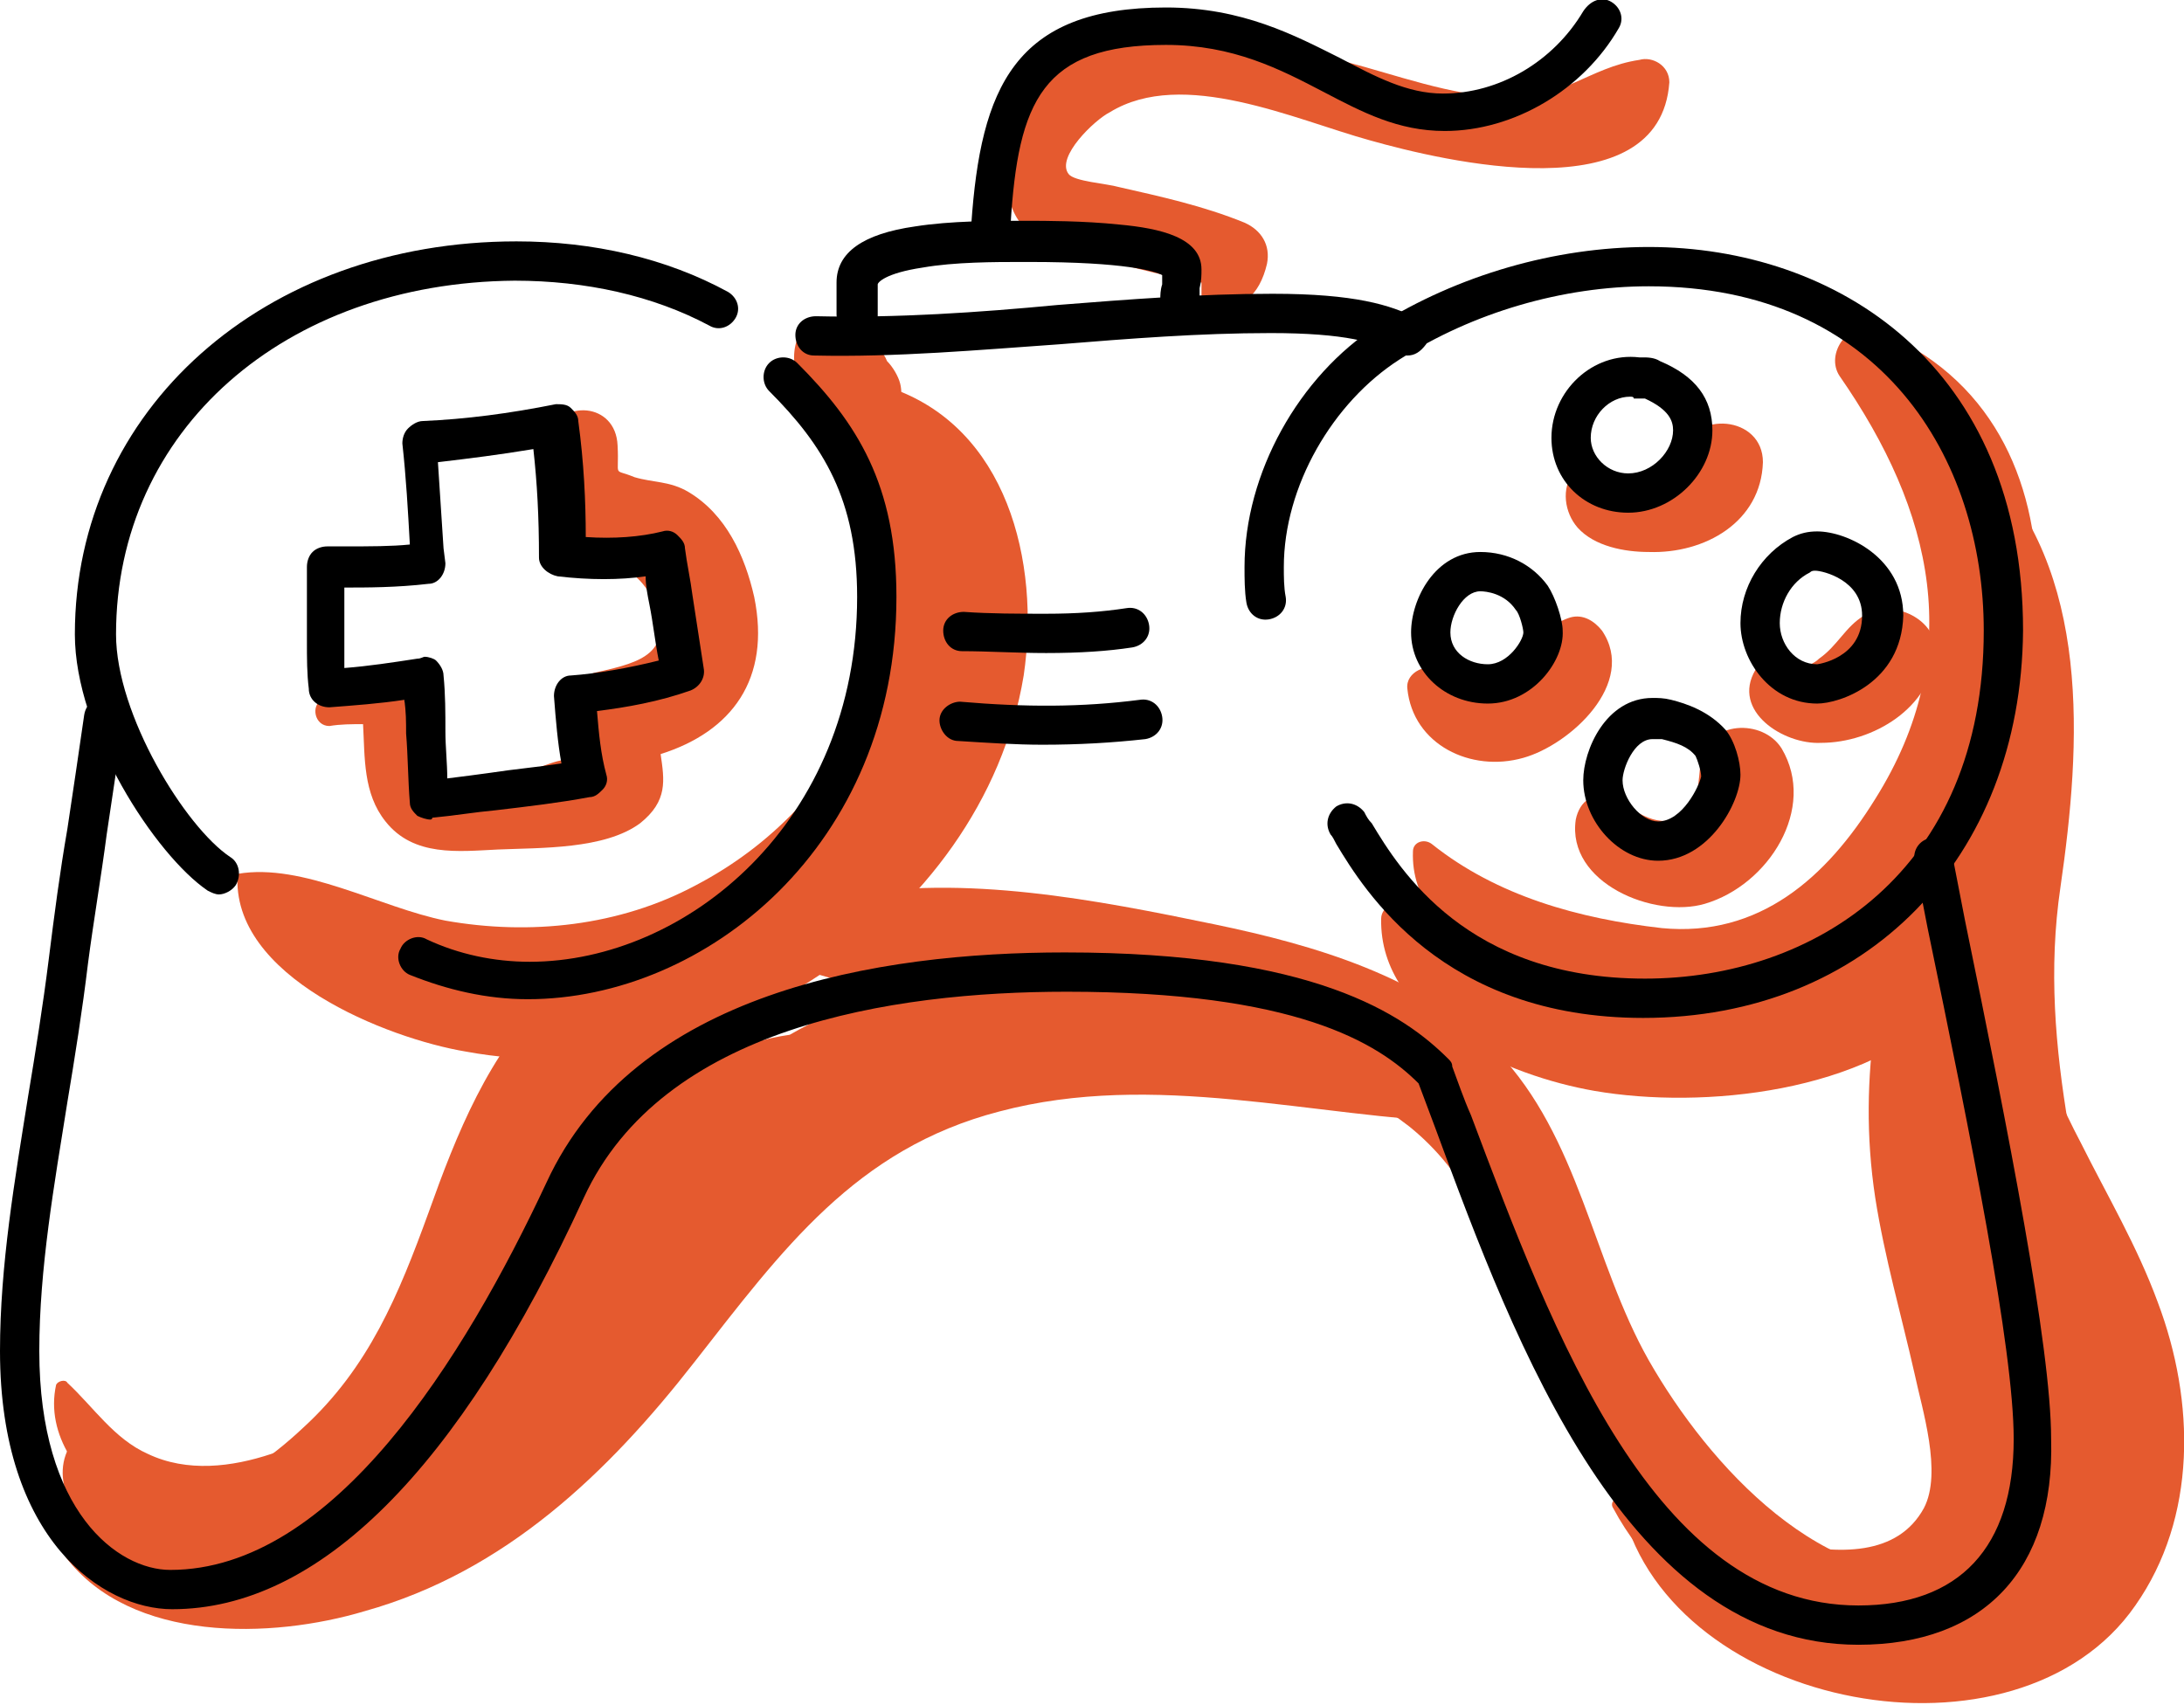 <?xml version="1.0" encoding="utf-8"?>
<!-- Generator: Adobe Illustrator 21.1.0, SVG Export Plug-In . SVG Version: 6.00 Build 0)  -->
<svg version="1.1" id="lineart" xmlns="http://www.w3.org/2000/svg" xmlns:xlink="http://www.w3.org/1999/xlink" x="0px" y="0px"
	 viewBox="0 0 116.7 91.1" style="enable-background:new 0 0 116.7 91.1;" xml:space="preserve">
<style type="text/css">
	.st0{fill:#E55A2F;}
</style>
<g>
	<g>
		<g>
			<path class="st0" d="M47.5,20.7c-2.1-0.7-3.3,1.7-2.6,3.4c2,4.7,3.4,8.7,1.3,13.6c-1.8,4.2-5,7.5-9,9.6
				c-4.1,2.2-8.9,2.7-13.4,1.9c-3.5-0.7-7.6-3.1-11.1-2.5c-0.4,5.5,8,8.8,12.2,9.5c6.5,1.2,13.4-0.4,18.9-4.1
				c5.5-3.7,9.8-9.3,10.9-16C55.6,30,53.8,22.8,47.5,20.7z"/>
		</g>
		<g>
			<path class="st0" d="M104.3,48.3c-2.6-2-5.8,0.8-8.3,1.7c-5.6,2.1-16.3,3.4-20.7-1.5c-0.5-0.6-1.5-0.1-1.5,0.6
				c-0.1,5.5,6.8,8.4,11.4,9.2c5.8,1,14.6,0.1,18.9-4.5C105.6,52.2,106.2,49.8,104.3,48.3z"/>
		</g>
		<g>
			<path class="st0" d="M79.4,56.6c-10.8-5.3-26.2-7.6-37.2-1.3c-1.4,0.2-2.7,0.6-3.9,1.2c0.7-0.8,1.4-1.6,1.9-2.5
				c0.6-1.2,0.3-2.5-0.9-3.3c-3.3-2.1-7.3,0-9.9,2.4c-3.3,3.2-5,7.5-6.5,11.7c-1.6,4.4-3.2,8.3-6.7,11.5c-1.7,1.6-4.1,3.4-6.6,3.6
				C7.2,80,6,78.2,4.2,76.9c-0.1-0.1-0.2,0-0.3,0.1c-1.4,2,0.1,4.3,1.9,5.8c-0.7,0-1.4,0-2.1,0.1c-0.1,0-0.3,0.2-0.2,0.3
				c3.5,4.6,11,4.4,16,2.9C27,84,32.5,78.7,37.1,72.8c4.7-6,8.6-11.4,16.3-13.4c8.3-2.2,16.7,0.3,25,0.6C80.2,60,81,57.4,79.4,56.6z
				"/>
		</g>
		<g>
			<path class="st0" d="M112.9,72.8c-1.3-8.6-4.1-16.6-2.8-25.4c1.1-7.6,1.7-16.9-4.2-22.8c-1-1-2.9-0.3-2.9,1.2
				c0,3.2,0.6,6.3,0.7,9.4c0.1,3.5-0.5,6.7-1.4,10.1c-1.8,6.4-3.1,12.1-2.1,18.7c0.5,3.2,1.4,6.3,2.1,9.4c0.4,1.9,1.5,5.3,0.5,7.2
				c-2.8,5.1-12.4-0.1-16.1-0.6c-0.4,0-0.7,0.3-0.5,0.6c3.1,5.8,10.2,9.6,16.8,8.3C110.7,87.2,114,80.1,112.9,72.8z"/>
		</g>
		<g>
			<path class="st0" d="M76.7,52.5c-1.2-0.2-2.6,1.3-2.9,2.4c-0.3,1-0.9,1.8-1.5,2.7C72,58,72.5,58.5,73,58.3
				c0.5-0.3,0.9-0.5,1.4-0.8c0.5-0.3,0.9-0.4,1.4-0.5c0.5-0.1,0.9-0.6,1.3-0.9c0.7-0.5,1.2-1.1,1.1-2C78.2,53.2,77.6,52.6,76.7,52.5
				z"/>
		</g>
		<g>
			<path class="st0" d="M95.2,40c-1-1.6-3.9-1.5-4.3,0.6c-0.2,1.1,0,2.5-1.2,3.1c-1.3,0.6-2.4-0.5-3.5-1c-1-0.5-1.8,0.1-2,1.1
				c-0.5,3.4,4.2,5.3,6.9,4.5C94.5,47.3,97.1,43.2,95.2,40z"/>
		</g>
		<g>
			<path class="st0" d="M85.6,33.7c-0.4-0.5-1-0.9-1.7-0.7c-1.6,0.5-2.1,2.1-3.3,2.9c-1.1,0.8-2.6,0.5-3.6-0.1
				c-0.7-0.4-1.9,0.1-1.8,1c0.3,3,3.4,4.5,6.2,3.7C83.9,39.8,87.5,36.5,85.6,33.7z"/>
		</g>
		<g>
			<path class="st0" d="M89.8,24.2c-0.3,0.9-0.9,1.1-1.7,1.2c-0.9,0.1-1.7,0.3-2.3-0.4c-0.5-0.6-1.3-0.3-1.7,0.2
				c-0.7,0.9-0.5,2.2,0.2,3c0.9,1,2.5,1.3,3.8,1.3c3,0.1,6-1.6,6.1-4.8C94.2,22.2,90.5,21.9,89.8,24.2z"/>
		</g>
		<g>
			<path class="st0" d="M99.6,32.9c-1,0.6-1.4,1.6-2.4,2.3c-0.3,0.3-0.7,0.4-1.1,0.5c-0.2,0.1-0.3,0.1-0.5,0.1c-0.1,0-0.3-0.1-0.1,0
				c-0.4-0.6-1.3-0.7-1.7,0c-1.3,2.2,1.5,4,3.5,3.9c2.8,0,5.9-1.9,6.1-4.8C103.6,33.2,101.2,31.9,99.6,32.9z"/>
		</g>
		<g>
			<path class="st0" d="M40.3,31.9c-0.5-2.2-1.5-4.4-3.5-5.6c-1-0.6-1.9-0.5-2.9-0.8c-1.2-0.5-0.8,0.1-0.9-1.7
				c-0.1-2.3-3-2.5-3.8-0.5c-0.8,2.1-0.6,5,1.5,6.2c1.7,1,3.1,0.3,4.2,2.6c1.2,2.8-0.7,3.3-2.9,3.8c-1.2,0.2-1.8,1.4-1.9,2.5
				c-0.1,1,0.6,1.9,0.7,2.6c-0.2-0.9-1.7,0-2.6,0.2c-0.8,0.2-3.9,1.1-4.6,0.8c-1.6-0.6-1.6-3.3-2-4.6c-0.1-0.5-0.6-0.8-1.1-0.8
				c-1.3,0-2.1,0.2-3.3,0.8c-0.6,0.3-0.4,1.4,0.4,1.4c0.6-0.1,1.2-0.1,1.8-0.1c0.1,1.8,0,3.7,1.2,5.2c1.5,1.9,3.9,1.6,6,1.5
				c2.3-0.1,5.7,0,7.6-1.4c1.5-1.2,1.3-2.3,1.1-3.7C39.1,39.1,41.2,36.3,40.3,31.9z"/>
		</g>
		<g>
			<path class="st0" d="M48.1,20.5c-0.1-0.4-0.4-0.9-0.7-1.2c-0.2-0.5-0.6-0.9-1.1-1.3c-0.4-0.3-1-0.4-1.5-0.2c0,0,0,0,0-0.1
				c-0.1-0.9-1.5-0.9-1.9-0.2c-0.5,0.8-0.6,1.7-0.3,2.6c0.1,0.4,0.3,0.8,0.6,1.2c0.1,0.2,0.3,0.4,0.5,0.6c0.1,0.1,0.8,0.7,0.5,0.4
				c0.3,0.2,0.7,0.5,1.1,0.6c0.7,0.2,1.4,0.2,2-0.2C48,22.2,48.3,21.3,48.1,20.5z"/>
		</g>
		<g>
			<path class="st0" d="M104.6,84c-7.1,1.2-13.3-5.7-16.5-11.3c-3-5.3-3.7-11.9-8.1-16.5c-3.9-4-9.8-5.7-15.1-6.8
				c-6.3-1.3-13.4-2.7-19.8-1.5c-0.2-0.2-0.4-0.5-0.6-0.7c-0.2-0.3-0.7-0.2-0.9,0.1c-0.4,0.6-0.7,1.2-1,1.8c-0.6,1.2-0.1,2.6,1.2,3
				c7.2,2.2,15,2,22.3,3.9c3.3,0.9,6.5,2.1,9.2,4.2c3.1,2.5,4.3,5.7,5.8,9.3c2.4,5.7,6.2,10.8,10.9,14.7c3.8,3.1,9.7,6.1,14,2.2
				C107.2,85.4,106,83.8,104.6,84z"/>
		</g>
		<g>
			<path class="st0" d="M100.2,17.6c-1.4-0.5-2.7,1.3-1.9,2.5c5,7.2,6.8,14.8,1.9,22.6c-2.6,4.2-6.2,7.4-11.4,6.9
				c-4.4-0.5-8.8-1.7-12.3-4.5c-0.4-0.3-1-0.1-1,0.4c-0.2,5.1,6.9,7.4,10.7,8.5c7,2.1,12.5-0.5,17-6.1
				C109.9,39.5,112.6,22.6,100.2,17.6z"/>
		</g>
		<g>
			<path class="st0" d="M87.6,3.2c-2.7,0.4-4.2,2.2-7.2,2c-2.9-0.1-5.8-1.2-8.5-1.9C67.4,2.3,62.3,0.5,58,2.8
				c-2.7,1.5-5.2,4.8-4,8.1c0.6,1.8,1.9,2,3.5,2.5c2.2,0.7,4.4,1.3,6.7,1.7c0,0.3,0,0.5,0,0.8c0,0.2,0.2,0.5,0.4,0.5
				c1.7,0.3,2.7-0.6,3.1-2.3c0.2-1-0.3-1.8-1.2-2.2C64.3,11,62,10.5,59.8,10c-0.7-0.2-2.4-0.3-2.7-0.7c-0.7-0.9,1.4-2.9,2.2-3.3
				c3.9-2.4,9.9,0.4,13.9,1.5c3.9,1.1,15.5,3.9,16-3.1C89.2,3.5,88.3,3,87.6,3.2z"/>
		</g>
		<g>
			<path class="st0" d="M14.5,77.7c-2.1,0.7-4.5,1-6.6,0c-1.8-0.8-2.9-2.5-4.3-3.8C3.5,73.7,3.1,73.8,3,74c-0.6,2.7,1.3,5.2,3.5,6.5
				c2.8,1.7,6.4,1.5,9-0.4C16.7,79.3,16.1,77.1,14.5,77.7z"/>
		</g>
		<g>
			<path class="st0" d="M115.3,69.6c-1.1-3-2.7-5.7-4.1-8.5c-2-3.8-3.3-7.6-4.4-11.8c-0.5-1.7-2.7-1.5-3.3,0
				c-3.6,10,7.2,18.5,5.9,28.4c-1.6,11.3-15.9,4.6-22.3,2.6c-0.3-0.1-0.5,0.2-0.4,0.4c2.7,10.7,21.1,14.2,27.4,5.1
				C117.4,81.1,117.3,74.9,115.3,69.6z"/>
		</g>
	</g>
	<g>
		<g>
			<path d="M11.7,47.8c-0.2,0-0.4-0.1-0.6-0.2c-2.8-1.9-7.1-8.5-7.1-13.7c0-12,10.1-21,23.6-21c4.1,0,8,0.9,11.3,2.7
				c0.5,0.3,0.7,0.9,0.4,1.4c-0.3,0.5-0.9,0.7-1.4,0.4c-3-1.6-6.6-2.4-10.4-2.4C15.2,15.1,6.2,23,6.2,33.9c0,4.3,3.7,10.3,6.1,11.9
				c0.5,0.3,0.6,1,0.3,1.5C12.4,47.6,12,47.8,11.7,47.8z"/>
		</g>
		<g>
			<path d="M28.2,53.4c-2.2,0-4.3-0.5-6.3-1.3c-0.5-0.2-0.8-0.9-0.5-1.4c0.2-0.5,0.9-0.8,1.4-0.5c1.7,0.8,3.6,1.2,5.5,1.2
				c8.4,0,17.5-7.5,17.5-19.5c0-5.2-1.8-8.1-4.7-11c-0.4-0.4-0.4-1.1,0-1.5c0.4-0.4,1.1-0.4,1.5,0c3.2,3.2,5.3,6.5,5.3,12.5
				C47.9,45.2,37.7,53.4,28.2,53.4z"/>
		</g>
		<g>
			<path d="M99.3,87.9C87,87.9,81,72,76.7,60.3c-0.3-0.8-0.6-1.6-0.9-2.4c-2.2-2.2-6.6-4.9-18.8-4.9c-9.4,0-21.6,1.9-25.8,11
				C24.5,78.6,17,86,9.2,86C5.5,86,0,82.3,0,72.2c0-4.6,0.8-9.2,1.5-13.6c0.4-2.4,0.8-4.9,1.1-7.3c0.3-2.4,0.6-4.7,1-7
				c0.3-2,0.6-4,0.9-6.1c0.1-0.6,0.6-1,1.2-0.9c0.6,0.1,1,0.6,0.9,1.2c-0.3,2.1-0.6,4.1-0.9,6.1c-0.3,2.3-0.7,4.6-1,6.9
				c-0.3,2.5-0.7,5-1.1,7.4c-0.7,4.4-1.5,8.9-1.5,13.3c0,8.6,4.2,11.7,7,11.7c8.7,0,15.7-11.3,20.1-20.7
				C33.9,53,46.9,50.9,56.9,50.9c13.3,0,18.1,3.3,20.5,5.7c0.1,0.1,0.2,0.2,0.2,0.4c0.3,0.8,0.6,1.7,1,2.6
				c4.4,11.7,9.8,26.2,20.7,26.2c5.4,0,8.3-3.1,8.3-8.9c0-4.8-2.3-16.2-4.6-27.3l-0.7-3.6c-0.1-0.6,0.3-1.1,0.8-1.2
				c0.6-0.1,1.1,0.3,1.2,0.8l0.7,3.6c2.3,11.2,4.6,22.8,4.6,27.7C109.8,83.9,106,87.9,99.3,87.9z"/>
		</g>
		<g>
			<path d="M87.8,54.4c-10.7,0-14.9-6.8-16.4-9.3c-0.1-0.2-0.2-0.4-0.3-0.5c-0.3-0.5-0.2-1.1,0.3-1.5c0.5-0.3,1.1-0.2,1.5,0.3
				c0.1,0.2,0.2,0.4,0.4,0.6c1.5,2.5,5.1,8.3,14.6,8.3c9,0,18.1-5.7,18.1-18.6c0-9.2-5.5-18.4-17.9-18.4c-4.6,0-9.4,1.4-13.3,3.9
				c-3.6,2.3-6.2,6.8-6.2,11.1c0,0.5,0,1.1,0.1,1.6c0.1,0.6-0.3,1.1-0.9,1.2c-0.6,0.1-1.1-0.3-1.2-0.9c-0.1-0.6-0.1-1.3-0.1-1.9
				c0-5,2.9-10.2,7.1-12.9c4.3-2.7,9.5-4.2,14.5-4.2c10,0,20,6.3,20,20.5C108,45.9,99.7,54.4,87.8,54.4z"/>
		</g>
		<g>
			<path d="M75.2,19c-0.2,0-0.3,0-0.5-0.1c-1.2-0.6-2.8-1.1-6.8-1.1c-3.8,0-7.6,0.3-11.3,0.6c-4.3,0.3-8.7,0.7-13.1,0.6
				c-0.6,0-1-0.5-1-1.1c0-0.6,0.5-1,1.1-1c4.3,0.1,8.7-0.2,12.9-0.6c3.8-0.3,7.6-0.6,11.5-0.6c4.4,0,6.3,0.6,7.7,1.3
				c0.5,0.3,0.7,0.9,0.5,1.4C75.9,18.8,75.6,19,75.2,19z"/>
		</g>
		<g>
			<path d="M45.8,17.9c-0.6,0-1.1-0.5-1.1-1.1c0-0.2,0-0.4,0-0.7c0-0.3,0-0.7,0-1c0-1.6,1.4-2.6,4.2-3c1.9-0.3,4.2-0.3,5.7-0.3h0.3
				c0.9,0,3,0,4.9,0.2c2.2,0.2,4.4,0.7,4.4,2.4c0,0.3,0,0.6-0.1,1c0,0.2,0,0.4,0,0.6c0,0.6-0.5,1.1-1.1,1.1C62.5,17,62,16.6,62,16
				c0-0.2,0-0.5,0.1-0.8c0-0.2,0-0.3,0-0.5C61.7,14.5,60.2,14,55,14c0,0,0,0-0.1,0h-0.3c-1.4,0-3.6,0-5.3,0.3
				c-2,0.3-2.4,0.8-2.4,0.9c0,0.3,0,0.6,0,0.9c0,0.3,0,0.6,0,0.8C46.9,17.4,46.4,17.9,45.8,17.9z"/>
		</g>
		<g>
			<path d="M53,13.1C53,13.1,52.9,13,53,13.1c-0.7,0-1.1-0.5-1.1-1.1c0.5-7.3,2.3-11.6,10.4-11.6c4.1,0,6.9,1.5,9.3,2.7
				c1.9,1,3.6,1.9,5.5,1.9c3,0,5.9-1.7,7.5-4.4C85,0,85.6-0.2,86.1,0.1c0.5,0.3,0.7,0.9,0.4,1.4c-1.9,3.3-5.6,5.5-9.3,5.5
				c-2.5,0-4.4-1-6.5-2.1c-2.3-1.2-4.8-2.5-8.4-2.5c-6.6,0-7.9,3-8.3,9.6C54,12.6,53.5,13.1,53,13.1z"/>
		</g>
		<g>
			<path d="M23,43.8c-0.2,0-0.5-0.1-0.7-0.2c-0.2-0.2-0.4-0.4-0.4-0.7c-0.1-1.2-0.1-2.5-0.2-3.7c0-0.6,0-1.2-0.1-1.8
				c-1.3,0.2-2.7,0.3-4,0.4c-0.6,0-1.1-0.4-1.1-1c-0.1-0.8-0.1-1.6-0.1-2.6c0-0.6,0-1.3,0-1.9c0-0.6,0-1.3,0-1.9v-0.1
				c0-0.3,0.1-0.6,0.3-0.8c0.2-0.2,0.5-0.3,0.8-0.3l0.9,0c1.4,0,2.5,0,3.5-0.1c-0.1-1.8-0.2-3.6-0.4-5.4c0-0.3,0.1-0.6,0.3-0.8
				c0.2-0.2,0.5-0.4,0.8-0.4c2.3-0.1,4.6-0.4,7.1-0.9c0.3,0,0.6,0,0.8,0.2c0.2,0.2,0.4,0.4,0.4,0.7c0.3,2.2,0.4,4.3,0.4,6.2
				c1.5,0.1,2.9,0,4.1-0.3c0.3-0.1,0.6,0,0.8,0.2c0.2,0.2,0.4,0.4,0.4,0.7c0.1,0.8,0.3,1.7,0.4,2.5c0.2,1.3,0.4,2.6,0.6,3.9
				c0.1,0.5-0.2,1-0.7,1.2c-1.7,0.6-3.4,0.9-5,1.1c0.1,1.2,0.2,2.3,0.5,3.4c0.1,0.3,0,0.6-0.2,0.8c-0.2,0.2-0.4,0.4-0.7,0.4
				c-1.6,0.3-3.3,0.5-5,0.7c-1.1,0.1-2.3,0.3-3.4,0.4C23.1,43.8,23,43.8,23,43.8z M22.7,35.1c0.2,0,0.5,0.1,0.6,0.2
				c0.2,0.2,0.4,0.5,0.4,0.8c0.1,1,0.1,2,0.1,3c0,0.8,0.1,1.7,0.1,2.5c0.8-0.1,1.6-0.2,2.3-0.3c1.3-0.2,2.5-0.3,3.8-0.5
				c-0.2-1.1-0.3-2.3-0.4-3.6c0-0.6,0.4-1.1,0.9-1.1c1.4-0.1,3.1-0.4,4.7-0.8c-0.2-1-0.3-2-0.5-3c-0.1-0.5-0.2-1-0.2-1.5
				c-1.4,0.2-3,0.2-4.7,0c-0.5-0.1-1-0.5-1-1c0-2.2-0.1-4-0.3-5.8c-1.8,0.3-3.4,0.5-5.1,0.7c0.1,1.5,0.2,3.1,0.3,4.6l0.1,0.8
				c0,0.6-0.4,1.1-0.9,1.1c-1.7,0.2-3.3,0.2-4.5,0.2c0,0.3,0,0.6,0,1c0,0.6,0,1.3,0,1.9c0,0.5,0,1,0,1.4c1.3-0.1,2.6-0.3,3.9-0.5
				C22.5,35.2,22.6,35.1,22.7,35.1z"/>
		</g>
		<g>
			<path d="M87,27.4c-2.3,0-4.1-1.7-4.1-4c0-2.5,2.2-4.6,4.7-4.3c0,0,0.2,0,0.2,0c0.2,0,0.6,0,0.9,0.2c1.9,0.8,2.8,2,2.8,3.7
				C91.5,25.3,89.4,27.4,87,27.4z M87.1,21.2c-1.1,0-2.1,1-2.1,2.2c0,1,0.9,1.9,2,1.9c1.3,0,2.4-1.2,2.4-2.3c0-0.5-0.2-1.1-1.5-1.7
				c0,0-0.2,0-0.3,0c-0.1,0-0.2,0-0.3,0C87.3,21.2,87.2,21.2,87.1,21.2z"/>
		</g>
		<g>
			<path d="M79.5,37.6c-2.3,0-4.1-1.7-4.1-3.8c0-1.8,1.3-4.3,3.7-4.3c1.5,0,2.8,0.7,3.6,1.8c0.4,0.6,0.8,1.8,0.8,2.4
				C83.6,35.3,81.9,37.6,79.5,37.6z M79.1,31.6c-0.9,0-1.6,1.3-1.6,2.2c0,1.1,1,1.7,2,1.7c1.1,0,1.9-1.3,1.9-1.7
				c0-0.2-0.2-1-0.4-1.2C80.4,31.7,79.4,31.6,79.1,31.6z"/>
		</g>
		<g>
			<path d="M88.6,46c-2.1,0-4-2.1-4-4.3c0-1.6,1.2-4.4,3.7-4.4c0.3,0,0.6,0,1,0.1c0.8,0.2,2,0.6,2.9,1.6c0.5,0.6,0.8,1.7,0.8,2.4
				C93,42.9,91.3,46,88.6,46z M88.3,39.5c-1,0-1.6,1.6-1.6,2.2c0,1,1,2.2,1.9,2.2c1.3,0,2.2-1.9,2.3-2.4c0-0.3-0.2-0.9-0.3-1.1
				c-0.4-0.5-1-0.7-1.8-0.9C88.5,39.5,88.4,39.5,88.3,39.5z"/>
		</g>
		<g>
			<path d="M97.1,37.6c-2.5,0-4.1-2.3-4.1-4.3c0-1.9,1.1-3.7,2.8-4.6c0.4-0.2,0.8-0.3,1.3-0.3c1.6,0,4.6,1.4,4.6,4.5
				C101.6,36.5,98.3,37.6,97.1,37.6z M97,30.5c-0.1,0-0.2,0-0.3,0.1c-1,0.5-1.6,1.6-1.6,2.7c0,1.1,0.8,2.2,2,2.2
				c0,0,2.4-0.3,2.4-2.6C99.5,31,97.4,30.5,97,30.5z"/>
		</g>
		<g>
			<path d="M55.9,34.9c-1.6,0-3.1-0.1-4.5-0.1c-0.6,0-1-0.5-1-1.1c0-0.6,0.5-1,1.1-1c1.4,0.1,2.9,0.1,4.4,0.1c1.6,0,3-0.1,4.3-0.3
				c0.6-0.1,1.1,0.3,1.2,0.9c0.1,0.6-0.3,1.1-0.9,1.2C59.2,34.8,57.7,34.9,55.9,34.9z"/>
		</g>
		<g>
			<path d="M55.7,39.8c-1.4,0-2.9-0.1-4.5-0.2c-0.6,0-1-0.6-1-1.1c0-0.6,0.6-1,1.1-1c3.5,0.3,6.5,0.3,9.6-0.1
				c0.6-0.1,1.1,0.3,1.2,0.9c0.1,0.6-0.3,1.1-0.9,1.2C59.4,39.7,57.6,39.8,55.7,39.8z"/>
		</g>
	</g>
</g>
</svg>
